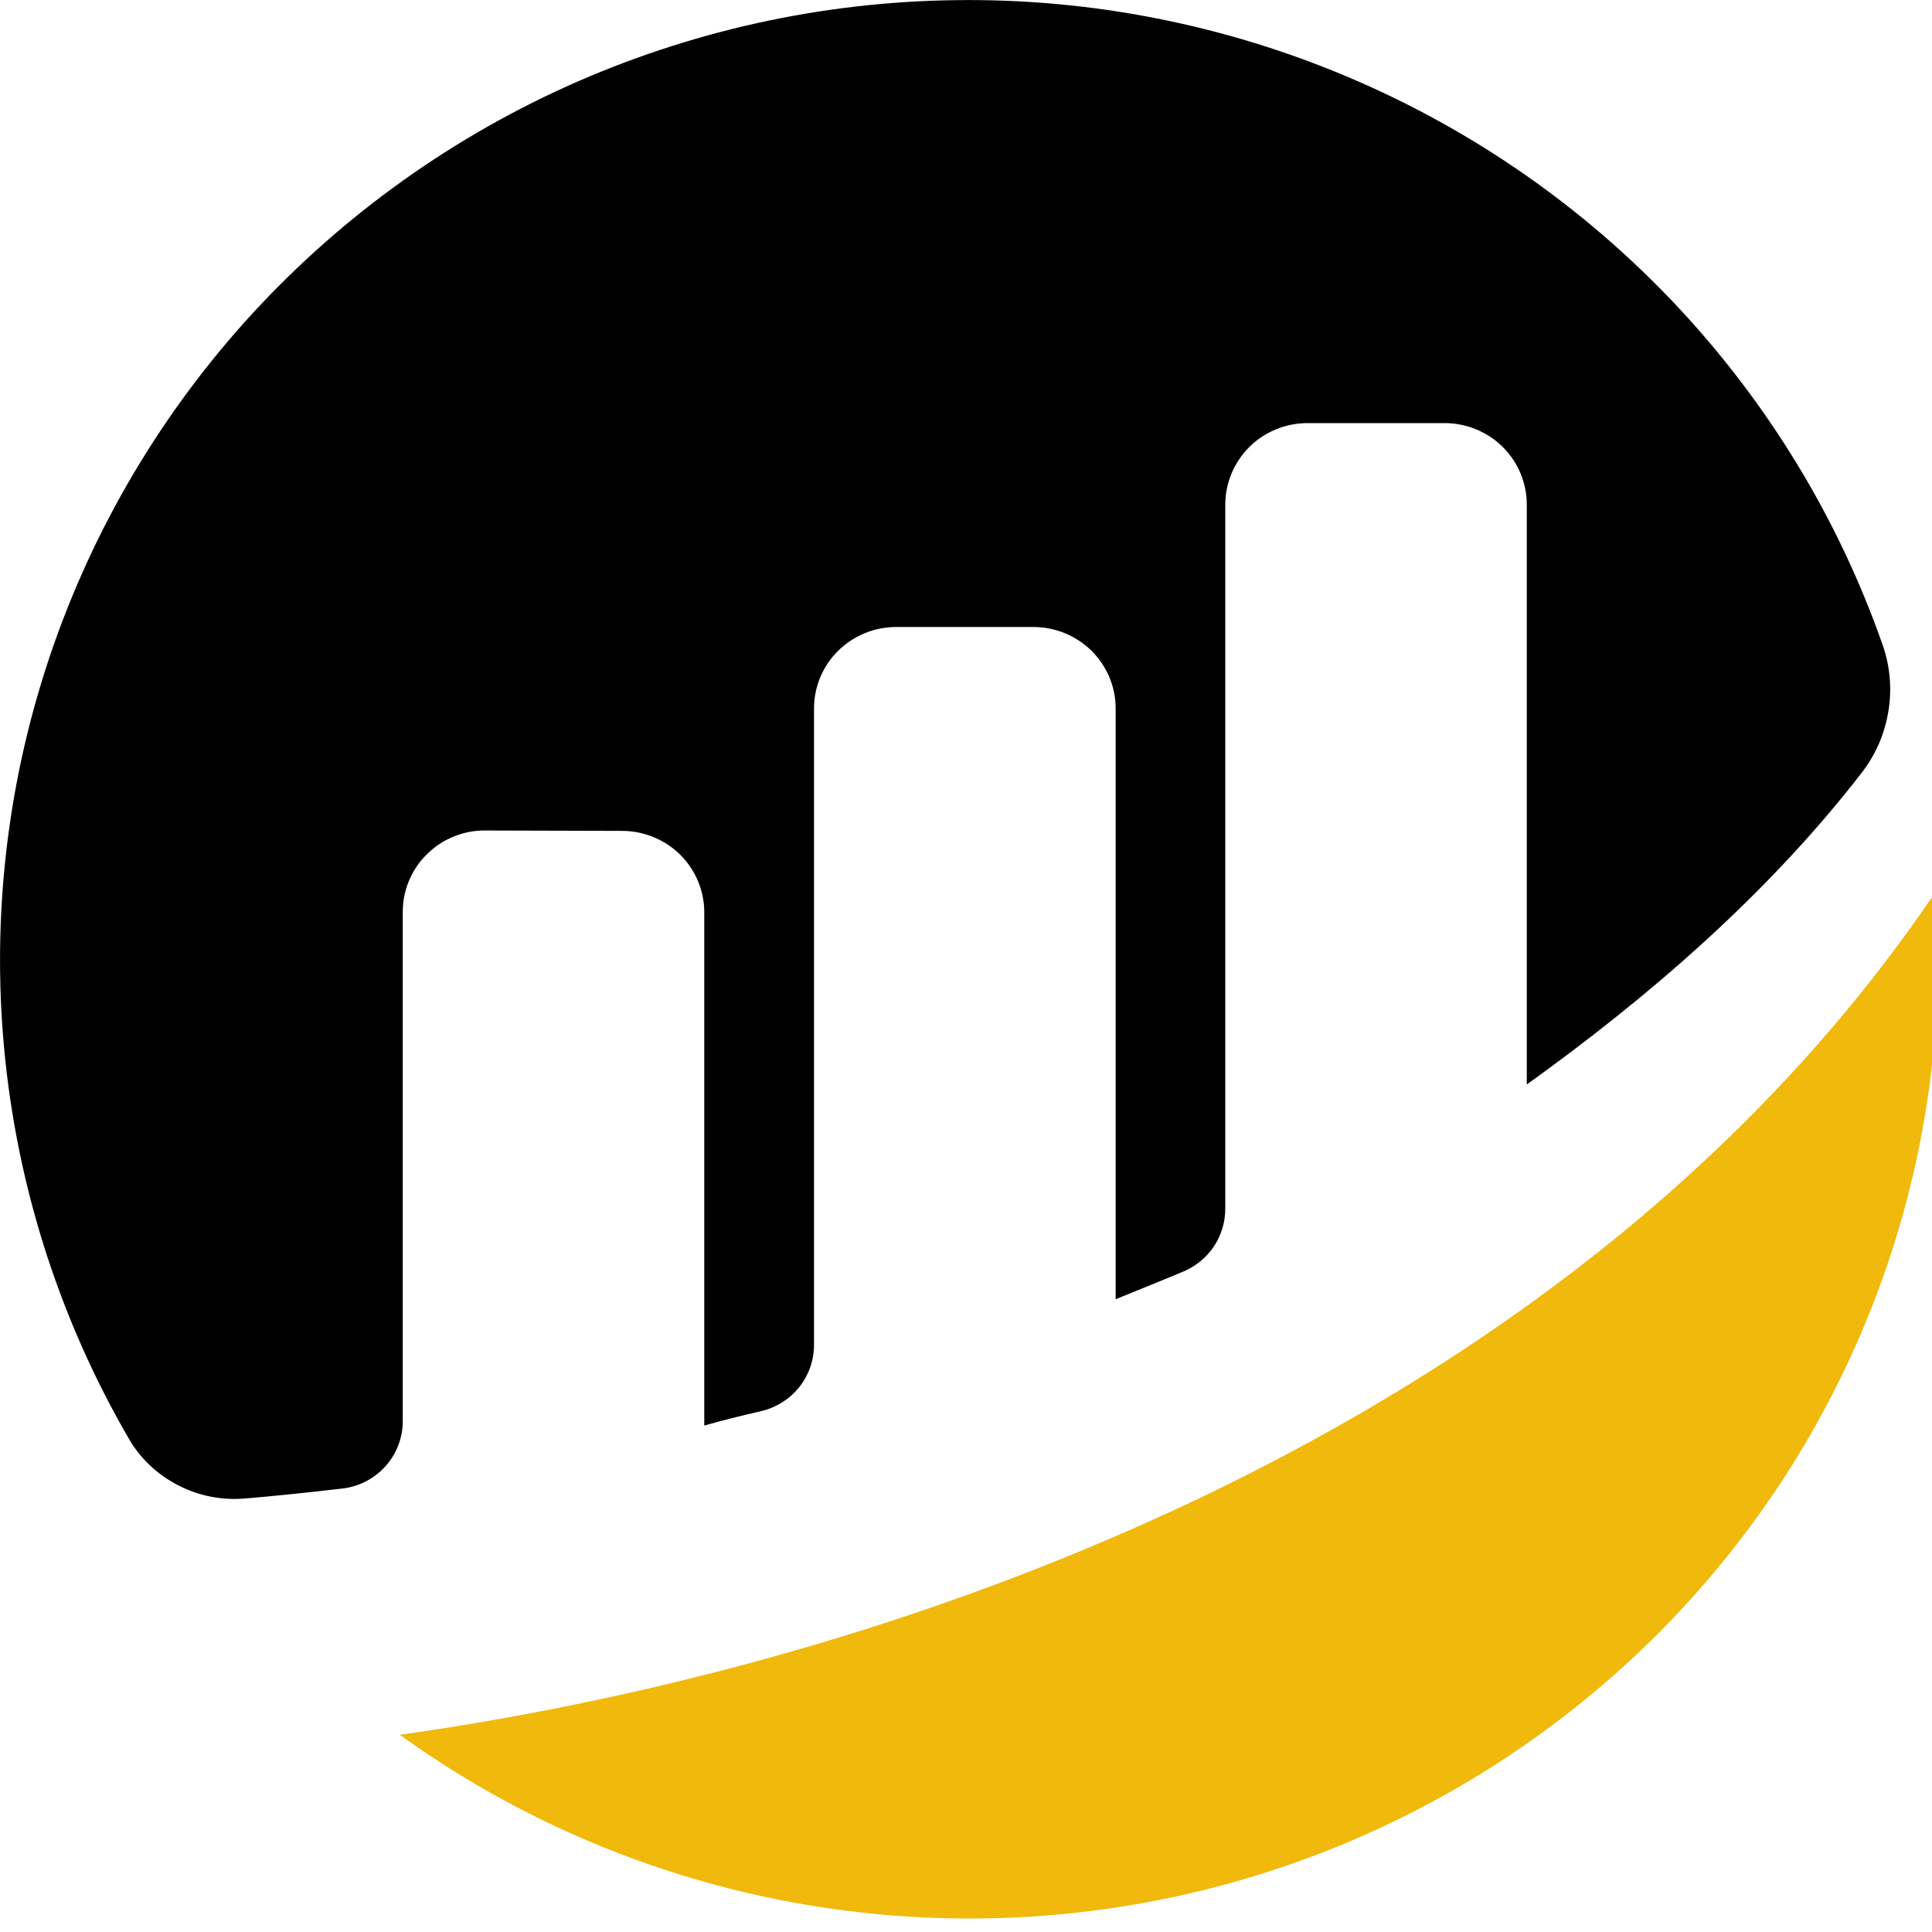 <svg width="15" height="15" viewBox="0 0 15 15" fill="none" xmlns="http://www.w3.org/2000/svg">
    <g clip-path="url(#clip0_903_264)">
        <path
            d="M3.127 7.08C3.127 6.997 3.143 6.914 3.176 6.837C3.208 6.76 3.255 6.69 3.315 6.632C3.374 6.573 3.445 6.526 3.523 6.495C3.6 6.463 3.683 6.447 3.767 6.448L4.83 6.451C4.999 6.451 5.161 6.518 5.281 6.636C5.401 6.755 5.468 6.916 5.468 7.084V11.068C5.588 11.033 5.741 10.995 5.909 10.956C6.026 10.929 6.13 10.863 6.205 10.77C6.279 10.677 6.32 10.561 6.32 10.442V5.501C6.32 5.333 6.387 5.172 6.507 5.053C6.626 4.935 6.789 4.868 6.958 4.868H8.023C8.193 4.868 8.355 4.935 8.475 5.053C8.595 5.172 8.662 5.333 8.662 5.501V10.087C8.662 10.087 8.929 9.98 9.188 9.872C9.284 9.831 9.367 9.764 9.425 9.677C9.482 9.591 9.513 9.489 9.513 9.385V3.918C9.513 3.75 9.581 3.589 9.7 3.47C9.82 3.351 9.983 3.285 10.152 3.285H11.216C11.385 3.285 11.548 3.352 11.667 3.47C11.787 3.589 11.854 3.75 11.854 3.918V8.42C12.777 7.757 13.712 6.959 14.454 6C14.562 5.861 14.633 5.697 14.661 5.524C14.69 5.351 14.675 5.173 14.617 5.008C14.274 4.027 13.727 3.129 13.014 2.37C12.3 1.611 11.435 1.009 10.473 0.601C9.511 0.193 8.474 -0.012 7.428 0.001C6.381 0.013 5.349 0.242 4.397 0.672C3.445 1.103 2.595 1.726 1.899 2.501C1.204 3.277 0.68 4.188 0.36 5.176C0.04 6.164 -0.068 7.207 0.042 8.239C0.152 9.271 0.478 10.269 0.999 11.168C1.089 11.324 1.223 11.45 1.384 11.532C1.544 11.615 1.725 11.65 1.906 11.634C2.107 11.617 2.358 11.592 2.656 11.557C2.785 11.543 2.905 11.481 2.992 11.385C3.079 11.288 3.127 11.163 3.127 11.034L3.127 7.08Z"
            fill="black" />
        <path
            d="M3.104 13.469C4.226 14.278 5.552 14.764 6.934 14.872C8.317 14.981 9.704 14.708 10.94 14.083C12.176 13.459 13.214 12.508 13.939 11.335C14.664 10.161 15.047 8.812 15.047 7.436C15.047 7.264 15.039 7.095 15.027 6.926C12.28 10.99 7.207 12.89 3.104 13.469Z"
            fill="#F0B90B" />
    </g>
    <defs>
        <clipPath id="clip0_903_264">
            <rect width="15" height="15" fill="white" />
        </clipPath>
    </defs>
</svg>
    